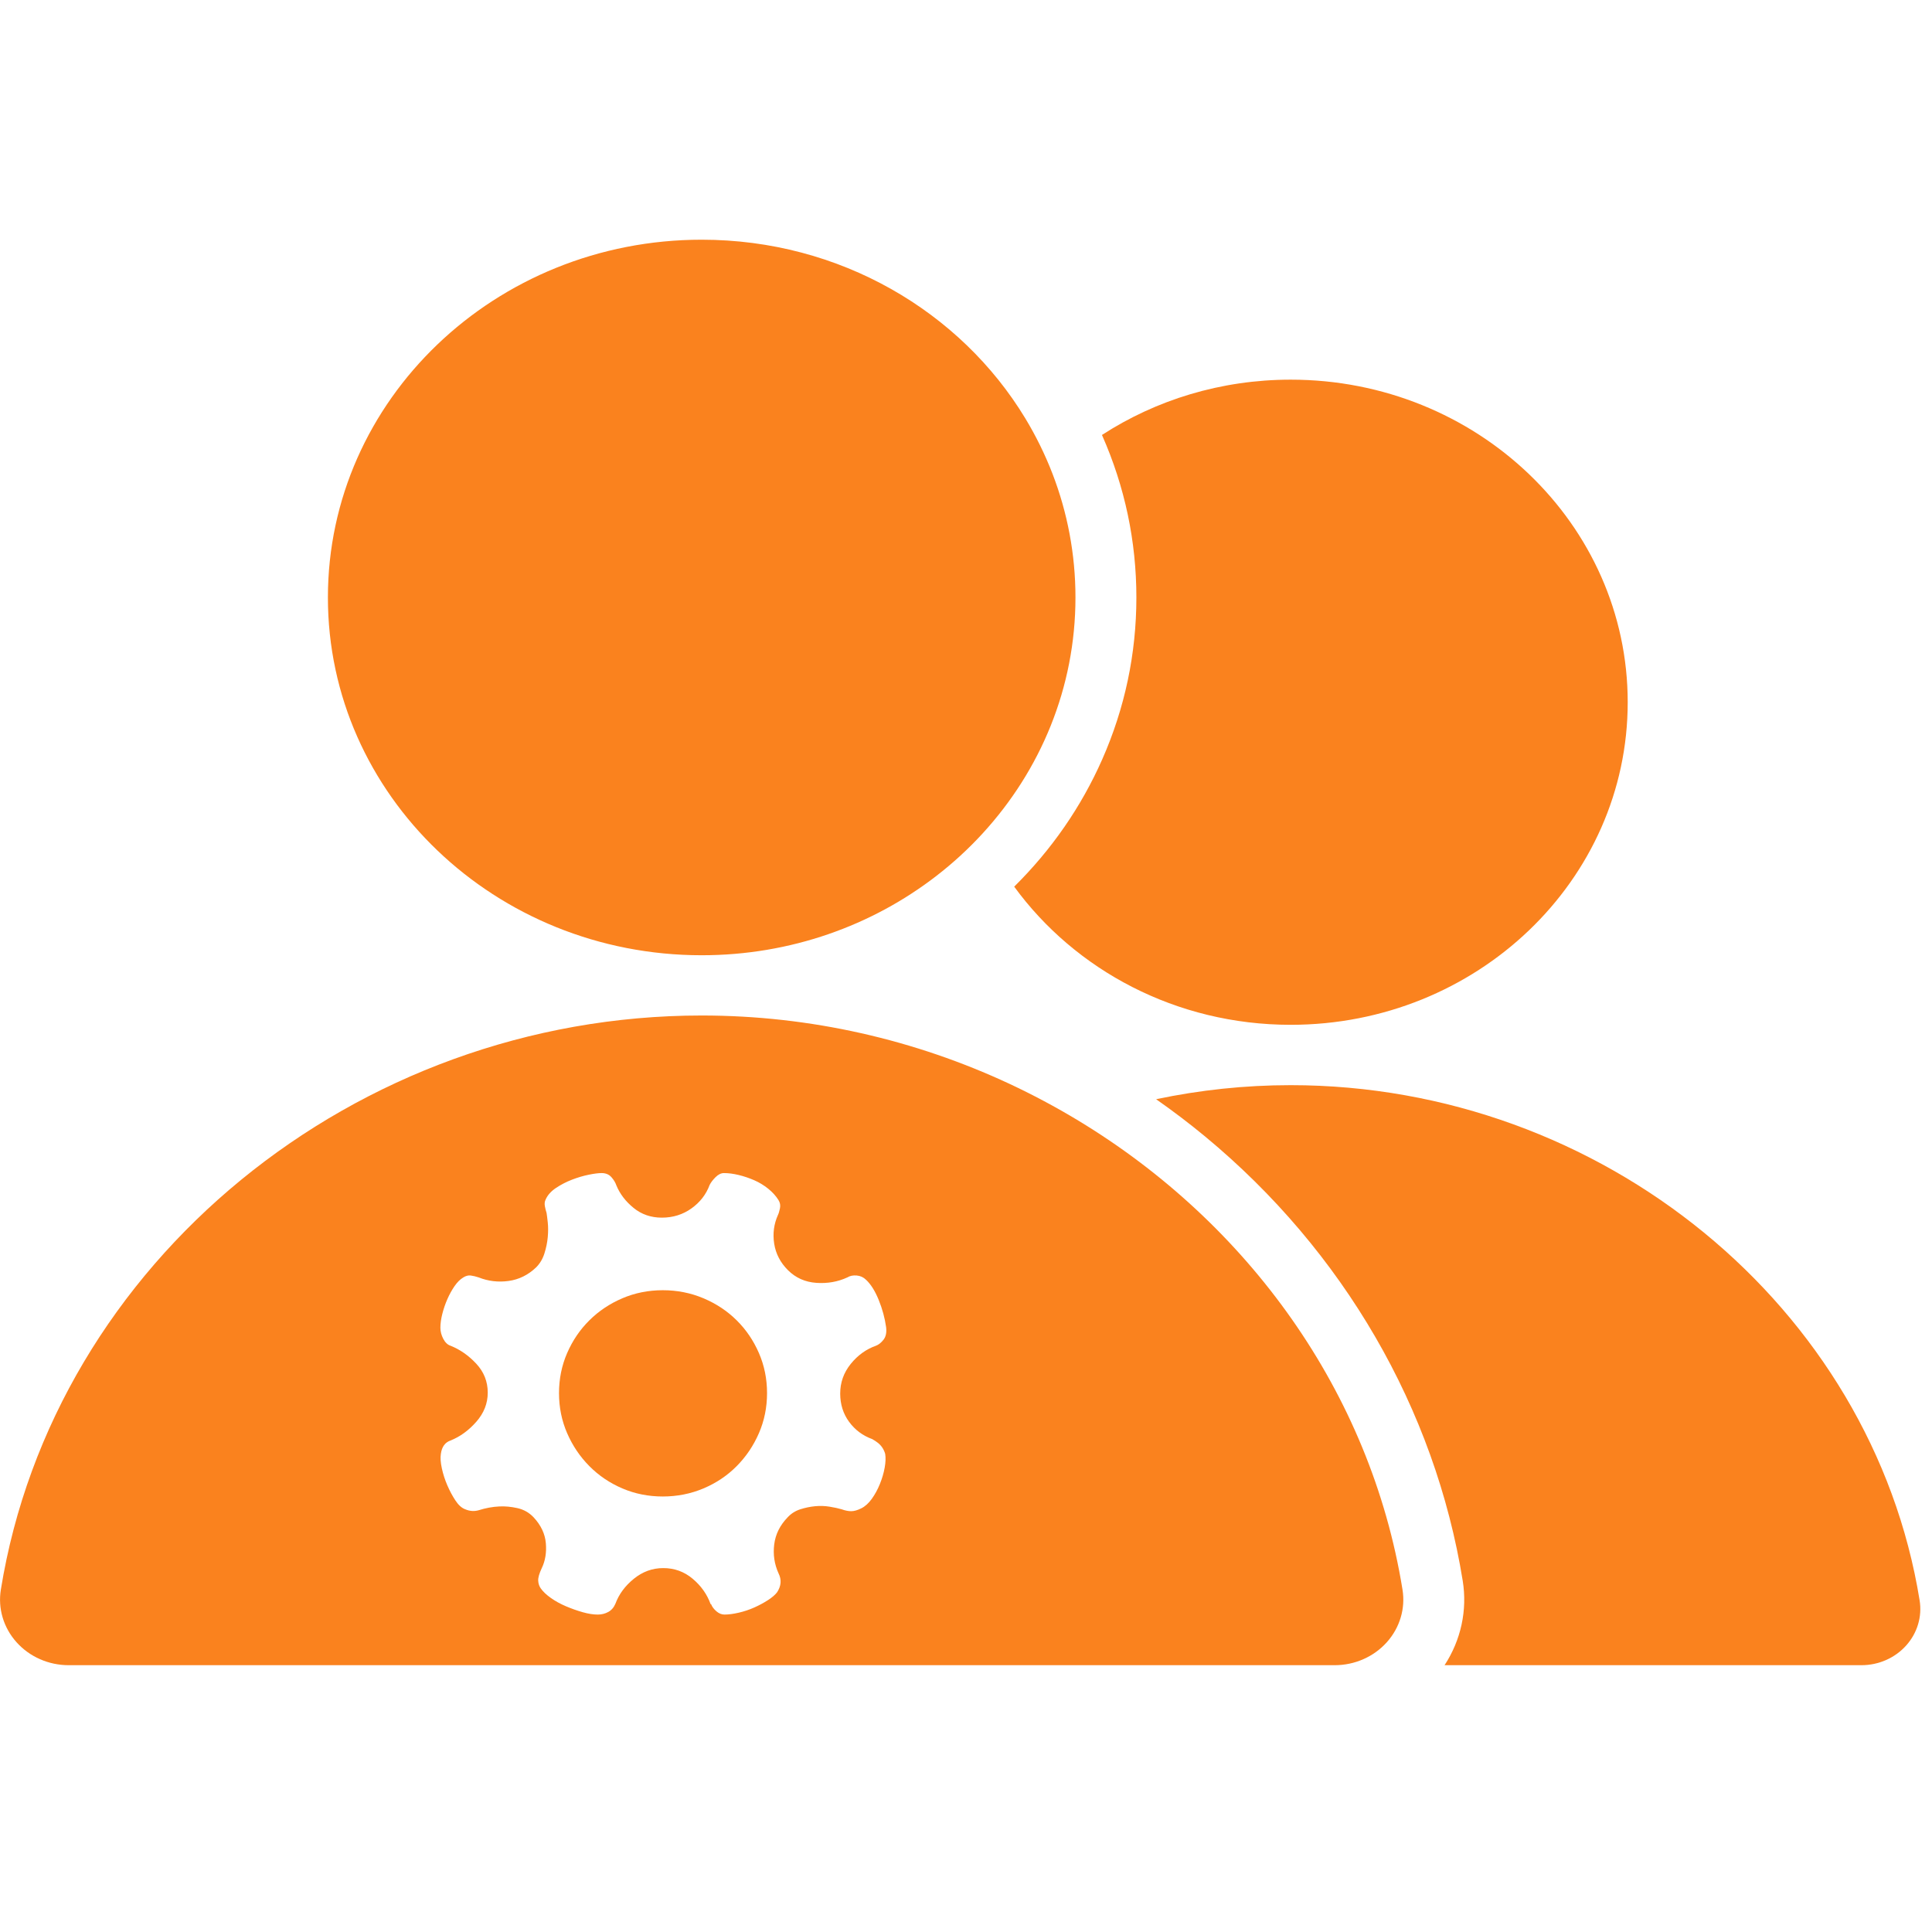 <?xml version="1.0" standalone="no"?><!DOCTYPE svg PUBLIC "-//W3C//DTD SVG 1.1//EN" "http://www.w3.org/Graphics/SVG/1.1/DTD/svg11.dtd"><svg t="1503909307478" class="icon" style="" viewBox="0 0 1024 1024" version="1.1" xmlns="http://www.w3.org/2000/svg" p-id="5818" xmlns:xlink="http://www.w3.org/1999/xlink" width="36" height="36"><defs><style type="text/css"></style></defs><path d="M390.454 699.799c-4.984-4.943-10.859-8.838-17.615-11.688-6.761-2.848-13.944-4.268-21.547-4.268-7.605 0-14.746 1.421-21.421 4.268-6.675 2.85-12.505 6.746-17.489 11.688-4.986 4.944-8.915 10.725-11.787 17.343-2.871 6.619-4.31 13.699-4.31 21.238 0 7.542 1.439 14.622 4.31 21.24 2.872 6.619 6.801 12.439 11.787 17.467 4.985 5.028 10.815 8.965 17.489 11.815 6.675 2.848 13.816 4.271 21.421 4.271 7.603 0 14.786-1.423 21.547-4.271 6.757-2.85 12.632-6.788 17.615-11.815 4.984-5.028 8.915-10.848 11.787-17.467 2.872-6.618 4.308-13.698 4.308-21.24 0-7.539-1.437-14.619-4.308-21.238C399.369 710.523 395.441 704.742 390.454 699.799z" p-id="5819" fill="#fa821e"></path><path d="M371.906 506.301c47.137 0 90.417-15.765 124.428-42.075 4.349-3.368 8.554-6.898 12.591-10.598 4.156-3.815 8.136-7.799 11.935-11.942 30.599-33.378 49.158-77.117 49.158-125.01 0-23.006-4.284-45.056-12.123-65.459-1.99-5.175-4.217-10.241-6.651-15.195-2.392-4.864-4.991-9.618-7.788-14.247-34.268-56.631-98.257-94.727-171.547-94.727-109.414 0-198.111 84.9-198.111 189.628C173.794 421.402 262.492 506.301 371.906 506.301z" p-id="5820" fill="#fa821e"></path><path d="M602.304 316.674c0 29.759-6.096 58.641-18.119 85.849-11.1 25.122-26.789 47.783-46.64 67.421 32.282 44.263 85.881 73.226 146.555 73.226 98.65 0 178.619-76.546 178.619-170.973 0-94.426-79.97-170.97-178.62-170.97-37.067 0-71.499 10.81-100.041 29.316 0.041 0.096 0.085 0.186 0.128 0.279C596.208 258.03 602.304 286.916 602.304 316.674z" p-id="5821" fill="#fa821e"></path><path d="M571.588 593.972c-5.968-3.612-12.045-7.065-18.223-10.357-6.07-3.238-12.235-6.323-18.496-9.241-49.706-23.169-105.143-36.138-162.965-36.138-183.717 0-343.409 130.831-371.457 304.317-1.616 10.005 1.412 20.158 8.31 27.86 6.928 7.738 17.005 12.176 27.647 12.176l289.909 0 19.679 0 35.615 0 325.8 0c10.641 0 20.719-4.438 27.647-12.176 6.896-7.701 9.924-17.855 8.308-27.86C726.387 737.539 661.167 648.171 571.588 593.972zM450.025 753.587c3.124 4.271 7.222 7.331 12.292 9.174 1.184 0.67 2.196 1.342 3.04 2.011 1.859 1.507 3.127 3.434 3.803 5.781 0.339 2.011 0.255 4.439-0.253 7.289-0.508 2.847-1.352 5.738-2.536 8.668-1.184 2.933-2.62 5.572-4.308 7.919-1.691 2.344-3.55 4.021-5.577 5.028-2.028 1.004-3.804 1.505-5.323 1.505-1.523 0-3.211-0.334-5.069-1.005-1.689-0.5-3.804-0.962-6.336-1.379-2.536-0.42-5.112-0.503-7.732-0.253-2.62 0.253-5.239 0.798-7.859 1.632-2.62 0.84-4.858 2.265-6.716 4.274-4.056 4.188-6.422 8.963-7.099 14.324-0.675 5.364 0.087 10.475 2.283 15.333 1.688 3.35 1.436 6.705-0.763 10.053-1.012 1.341-2.62 2.724-4.816 4.146-2.196 1.425-4.605 2.724-7.224 3.898-2.62 1.174-5.365 2.094-8.24 2.765-2.872 0.669-5.405 1.007-7.603 1.007-1.521 0-2.956-0.587-4.308-1.76-1.354-1.175-2.283-2.43-2.791-3.771l-0.252 0c-1.859-5.194-5.029-9.677-9.504-13.445-4.479-3.771-9.677-5.657-15.591-5.657-5.746 0-10.943 1.886-15.588 5.657-4.649 3.768-7.903 8.168-9.759 13.196-0.846 2.01-2.115 3.476-3.803 4.397-1.691 0.923-3.548 1.385-5.577 1.385-2.365 0-5.029-0.42-7.985-1.258-2.956-0.84-5.915-1.885-8.871-3.143-2.958-1.257-5.619-2.722-7.985-4.399-2.367-1.674-4.141-3.35-5.325-5.025-0.844-1.173-1.308-2.555-1.392-4.147-0.087-1.591 0.547-3.813 1.898-6.661 1.859-3.854 2.577-8.251 2.154-13.195-0.421-4.942-2.578-9.511-6.462-13.698-2.367-2.514-5.241-4.146-8.618-4.901-3.38-0.754-6.591-1.048-9.633-0.881-3.55 0.168-7.183 0.837-10.901 2.011-2.364 0.669-4.732 0.5-7.096-0.503-1.859-0.669-3.592-2.22-5.196-4.649-1.607-2.428-3.043-5.108-4.307-8.042-1.267-2.934-2.241-5.948-2.916-9.047-0.676-3.101-0.844-5.656-0.508-7.667 0.508-3.687 2.199-6.034 5.07-7.038 5.068-2.011 9.631-5.32 13.689-9.928 4.055-4.608 6.084-9.76 6.084-15.459 0-5.865-2.028-10.976-6.084-15.331-4.057-4.357-8.618-7.541-13.689-9.552-1.523-0.5-2.79-1.718-3.803-3.643-1.013-1.929-1.521-3.898-1.521-5.907 0-2.18 0.337-4.61 1.013-7.288 0.676-2.683 1.565-5.278 2.662-7.792 1.1-2.514 2.367-4.819 3.803-6.912 1.436-2.095 2.998-3.646 4.689-4.65 1.352-0.84 2.662-1.174 3.928-1.004 1.268 0.165 2.662 0.5 4.182 1.004 5.07 2.008 10.352 2.636 15.843 1.885 5.491-0.754 10.352-3.143 14.574-7.164 2.028-2.011 3.509-4.482 4.437-7.416 0.93-2.931 1.523-5.823 1.774-8.67 0.253-2.848 0.253-5.445 0-7.792-0.252-2.345-0.466-4.022-0.633-5.028-0.337-1.004-0.634-2.178-0.889-3.518-0.252-1.341-0.126-2.513 0.381-3.518 1.013-2.346 2.83-4.399 5.449-6.16 2.62-1.757 5.449-3.225 8.491-4.398 3.042-1.174 5.999-2.05 8.871-2.637 2.872-0.586 5.154-0.881 6.845-0.881 2.196 0 3.929 0.711 5.194 2.138 1.268 1.422 2.157 2.889 2.662 4.397 1.859 4.524 4.903 8.505 9.126 11.941 4.226 3.434 9.21 5.15 14.954 5.15 5.917 0 11.156-1.633 15.719-4.9 4.563-3.267 7.774-7.415 9.63-12.442 0.678-1.34 1.733-2.724 3.169-4.146 1.436-1.426 2.916-2.138 4.436-2.138 2.364 0 4.942 0.334 7.731 1.004 2.787 0.67 5.533 1.593 8.238 2.766 2.704 1.174 5.196 2.681 7.476 4.522 2.283 1.844 4.097 3.856 5.452 6.034 0.844 1.341 1.097 2.806 0.759 4.399-0.339 1.59-0.675 2.722-1.014 3.39-2.196 4.861-2.872 9.972-2.028 15.333 0.846 5.361 3.298 10.053 7.353 14.077 4.052 4.021 9.039 6.24 14.954 6.658 5.915 0.42 11.406-0.545 16.476-2.887 1.352-0.84 2.998-1.176 4.942-1.006 1.946 0.167 3.593 0.921 4.944 2.26 2.536 2.347 4.774 5.908 6.717 10.683 1.943 4.775 3.254 9.592 3.929 14.452 0.339 2.848-0.127 5.067-1.395 6.661-1.267 1.59-2.577 2.639-3.928 3.143-5.239 1.841-9.717 5.067-13.436 9.675-3.716 4.61-5.576 9.844-5.576 15.709C445.333 744.33 446.898 749.314 450.025 753.587z" p-id="5822" fill="#fa821e"></path><path d="M1017.443 848.246c-25.168-155.688-168.476-273.09-333.344-273.09-24.355 0-48.236 2.584-71.337 7.451 8.91 6.236 17.592 12.818 25.996 19.774 73.294 60.657 121.775 144.276 136.512 235.446 2.531 15.66-0.965 31.505-9.624 44.759L986.594 882.587c9.13 0 17.776-3.81 23.721-10.446C1016.232 865.536 1018.829 856.823 1017.443 848.246z" p-id="5823" fill="#fa821e"></path></svg>
